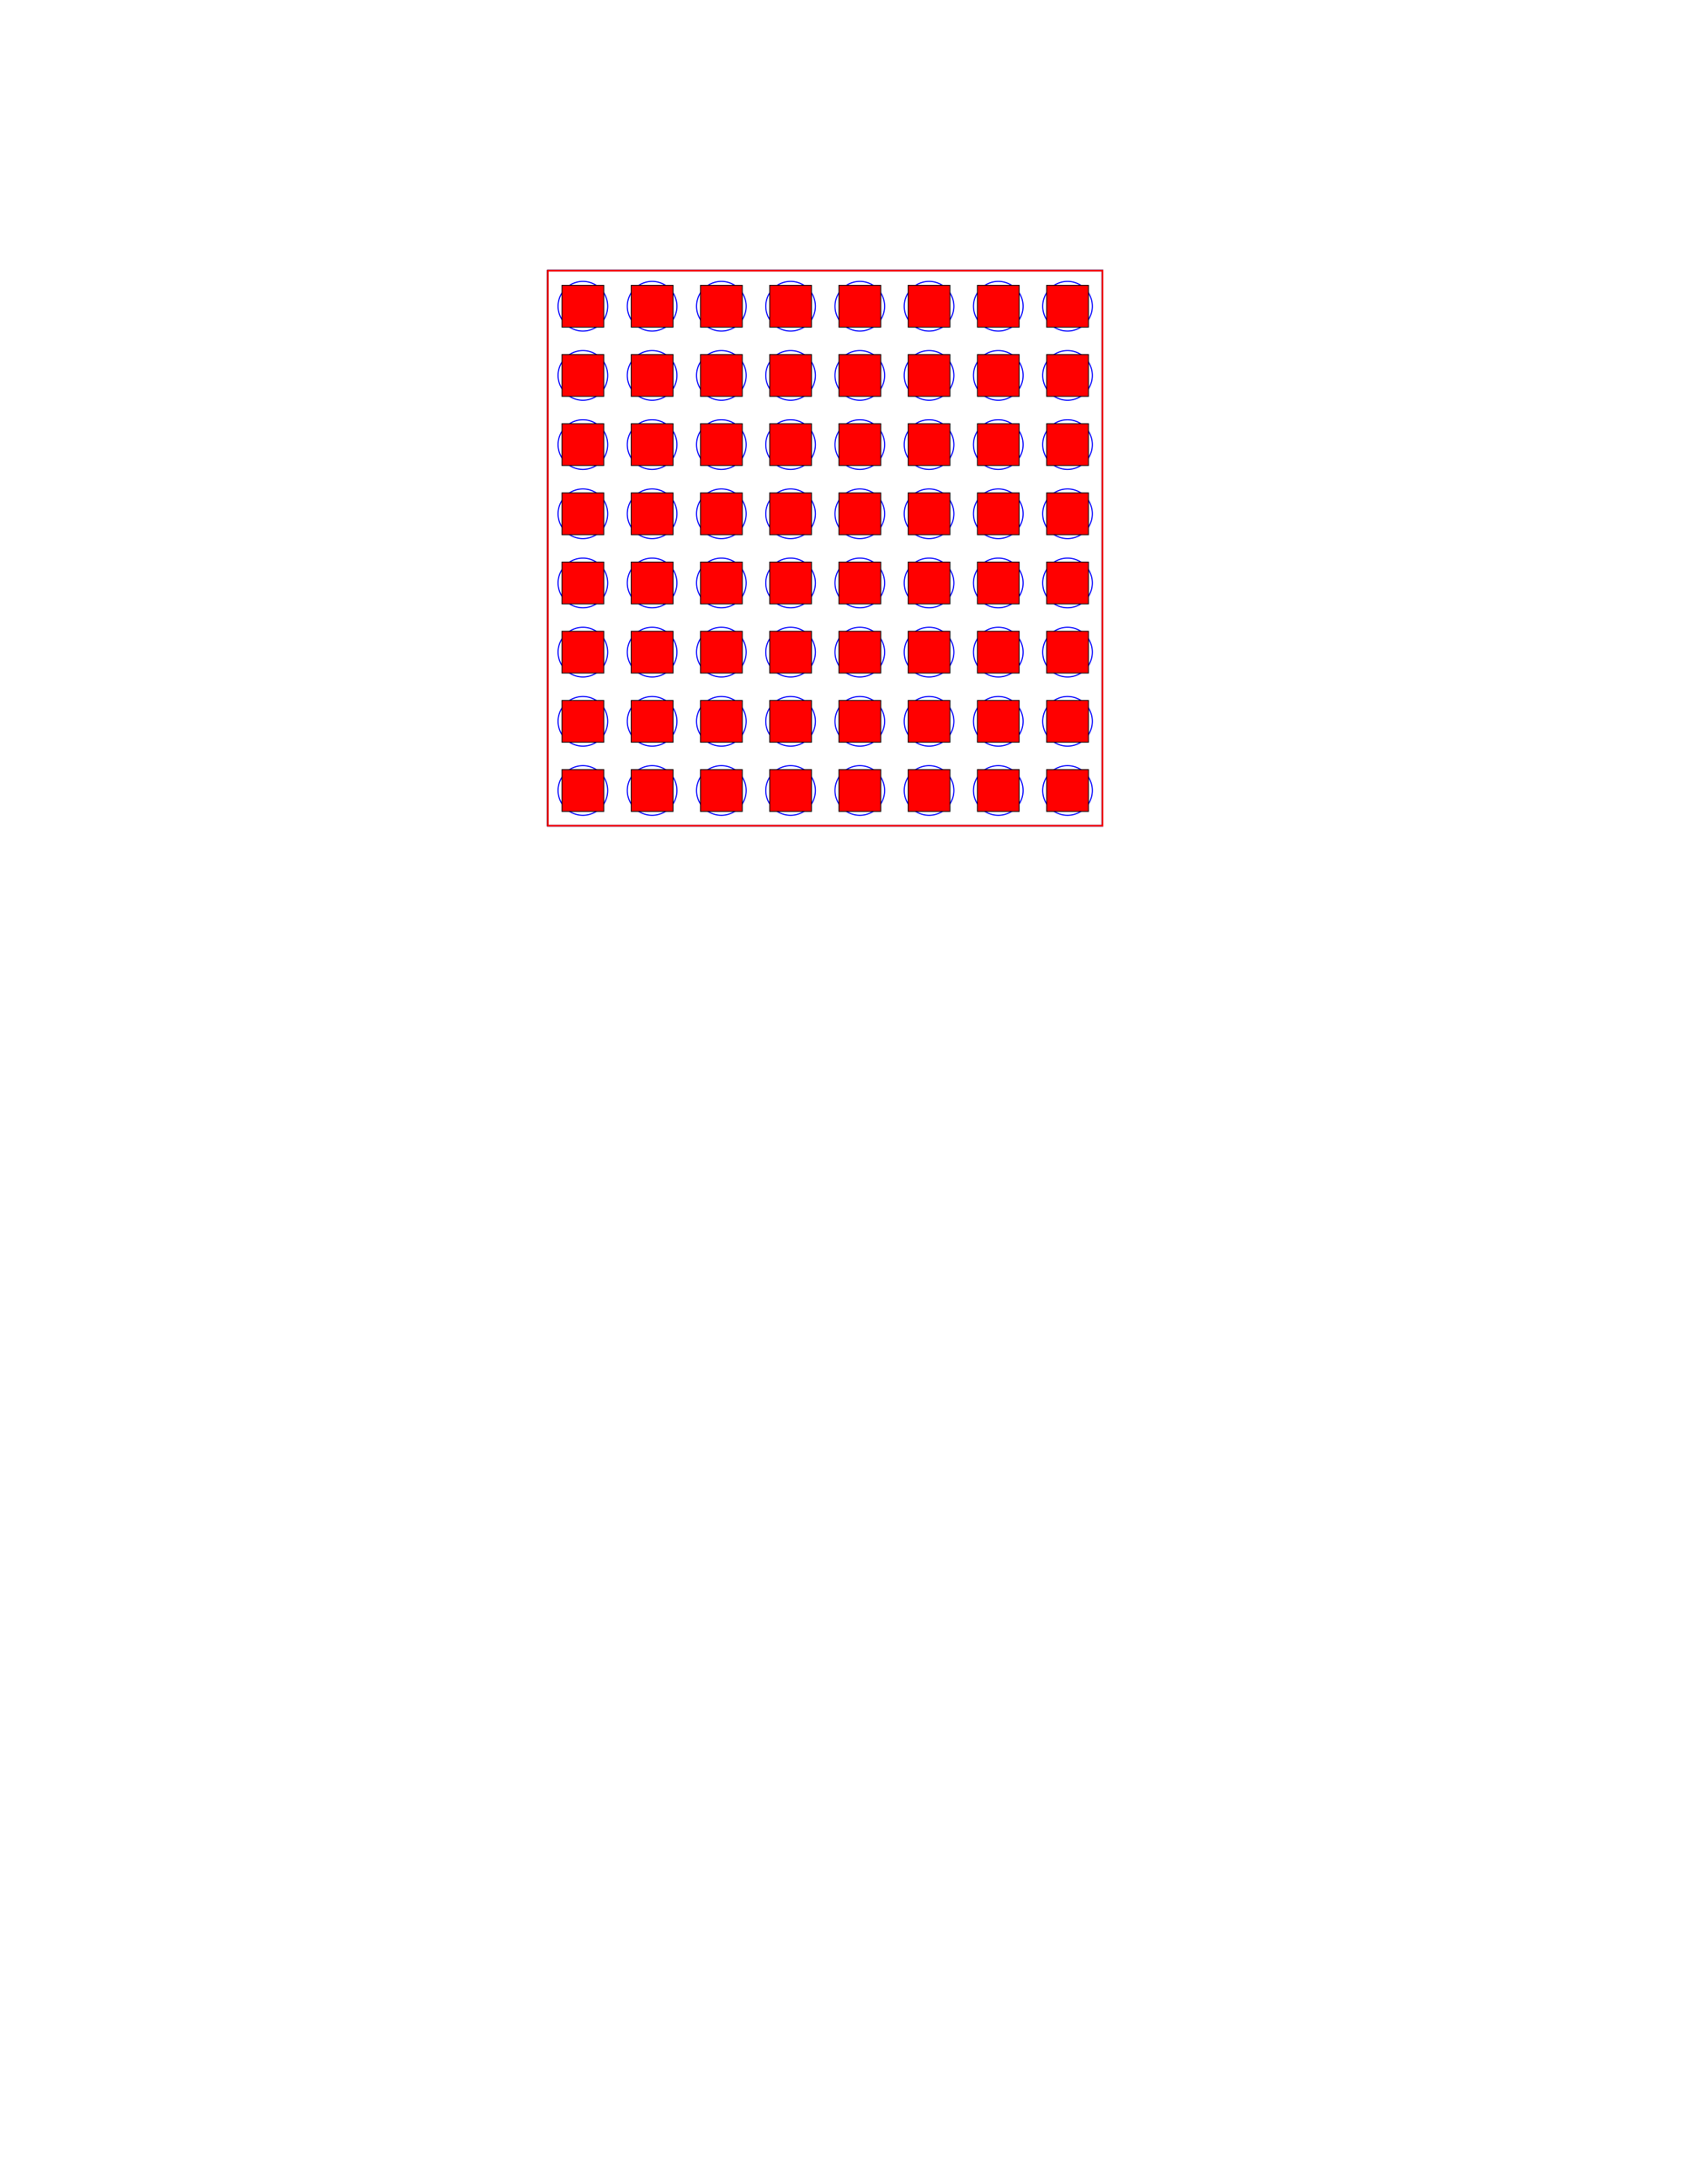 <?xml version="1.0" encoding="UTF-8" standalone="no"?>
<!-- Created with Inkscape (http://www.inkscape.org/) -->

<svg
   xmlns:dc="http://purl.org/dc/elements/1.1/"
   xmlns:cc="http://creativecommons.org/ns#"
   xmlns:rdf="http://www.w3.org/1999/02/22-rdf-syntax-ns#"
   xmlns:svg="http://www.w3.org/2000/svg"
   xmlns="http://www.w3.org/2000/svg"
   xmlns:sodipodi="http://sodipodi.sourceforge.net/DTD/sodipodi-0.dtd"
   xmlns:inkscape="http://www.inkscape.org/namespaces/inkscape"
   width="8.5in"
   height="11in"
   viewBox="0 0 765 990"
   id="svg2"
   version="1.1"
   inkscape:version="0.91 r13725"
   sodipodi:docname="NeoPixel_8x8_Grid_Overlay.svg">
  <defs
     id="defs4" />
  <sodipodi:namedview
     id="base"
     pagecolor="#ffffff"
     bordercolor="#666666"
     borderopacity="1.0"
     inkscape:pageopacity="0.0"
     inkscape:pageshadow="2"
     inkscape:zoom="1.979899"
     inkscape:cx="270.56272"
     inkscape:cy="759.38229"
     inkscape:document-units="mm"
     inkscape:current-layer="g3398"
     showgrid="false"
     units="in"
     inkscape:window-width="1600"
     inkscape:window-height="848"
     inkscape:window-x="1912"
     inkscape:window-y="-8"
     inkscape:window-maximized="1" />
  <g
     style="display:inline"
     transform="translate(0,-62.362)"
     id="g4682"
     inkscape:groupmode="layer"
     inkscape:label="Cut2 - Holes">
    <path
       style="fill:none;stroke:#0000ff;stroke-width:0.709;stroke-miterlimit:4;stroke-dasharray:none;stroke-opacity:1"
       d="m 248.381,185.037 251.575,0 0,251.575 -251.575,0 z"
       id="rect4684"
       inkscape:connector-curvature="0" />
    <path
       style="fill:none;stroke:#0000ff;stroke-width:0.5;stroke-miterlimit:4;stroke-dasharray:none;stroke-opacity:1"
       d="m 463.948,201.171 a 11.25,11.25 0 0 1 -11.25,11.25 11.25,11.25 0 0 1 -11.25,-11.25 11.25,11.25 0 0 1 11.25,-11.25 11.25,11.25 0 0 1 11.25,11.25 z"
       id="path4814"
       inkscape:connector-curvature="0" />
    <path
       style="fill:none;stroke:#0000ff;stroke-width:0.5;stroke-miterlimit:4;stroke-dasharray:none;stroke-opacity:1"
       d="m 495.343,201.171 a 11.25,11.25 0 0 1 -11.25,11.25 11.25,11.25 0 0 1 -11.25,-11.25 11.25,11.25 0 0 1 11.25,-11.25 11.25,11.25 0 0 1 11.25,11.25 z"
       id="circle4816"
       inkscape:connector-curvature="0" />
    <path
       style="fill:none;stroke:#0000ff;stroke-width:0.5;stroke-miterlimit:4;stroke-dasharray:none;stroke-opacity:1"
       d="m 432.553,201.171 a 11.25,11.25 0 0 1 -11.25,11.25 11.25,11.25 0 0 1 -11.25,-11.25 11.25,11.25 0 0 1 11.25,-11.25 11.25,11.25 0 0 1 11.25,11.25 z"
       id="circle4818"
       inkscape:connector-curvature="0" />
    <path
       style="fill:none;stroke:#0000ff;stroke-width:0.5;stroke-miterlimit:4;stroke-dasharray:none;stroke-opacity:1"
       d="m 401.157,201.171 a 11.25,11.25 0 0 1 -11.25,11.25 11.25,11.25 0 0 1 -11.25,-11.25 11.25,11.25 0 0 1 11.25,-11.25 11.25,11.25 0 0 1 11.25,11.25 z"
       id="circle4820"
       inkscape:connector-curvature="0" />
    <path
       style="fill:none;stroke:#0000ff;stroke-width:0.5;stroke-miterlimit:4;stroke-dasharray:none;stroke-opacity:1"
       d="m 369.762,201.171 a 11.25,11.25 0 0 1 -11.25,11.25 11.25,11.25 0 0 1 -11.25,-11.25 11.25,11.25 0 0 1 11.25,-11.25 11.25,11.25 0 0 1 11.25,11.25 z"
       id="circle4822"
       inkscape:connector-curvature="0" />
    <path
       style="fill:none;stroke:#0000ff;stroke-width:0.5;stroke-miterlimit:4;stroke-dasharray:none;stroke-opacity:1"
       d="m 338.367,201.171 a 11.25,11.25 0 0 1 -11.25,11.25 11.25,11.25 0 0 1 -11.25,-11.25 11.25,11.25 0 0 1 11.25,-11.25 11.25,11.25 0 0 1 11.25,11.25 z"
       id="circle4824"
       inkscape:connector-curvature="0" />
    <path
       style="fill:none;stroke:#0000ff;stroke-width:0.5;stroke-miterlimit:4;stroke-dasharray:none;stroke-opacity:1"
       d="m 306.971,201.171 a 11.25,11.25 0 0 1 -11.25,11.25 11.25,11.25 0 0 1 -11.25,-11.25 11.25,11.25 0 0 1 11.25,-11.25 11.25,11.25 0 0 1 11.25,11.25 z"
       id="circle4826"
       inkscape:connector-curvature="0" />
    <path
       style="fill:none;stroke:#0000ff;stroke-width:0.5;stroke-miterlimit:4;stroke-dasharray:none;stroke-opacity:1"
       d="m 275.576,201.171 a 11.25,11.25 0 0 1 -11.25,11.25 11.25,11.25 0 0 1 -11.25,-11.25 11.25,11.25 0 0 1 11.25,-11.25 11.25,11.25 0 0 1 11.25,11.25 z"
       id="circle4828"
       inkscape:connector-curvature="0" />
    <path
       style="fill:none;stroke:#0000ff;stroke-width:0.5;stroke-miterlimit:4;stroke-dasharray:none;stroke-opacity:1"
       d="m 463.948,420.667 a 11.25,11.25 0 0 1 -11.25,11.25 11.25,11.25 0 0 1 -11.25,-11.25 11.25,11.25 0 0 1 11.25,-11.25 11.25,11.25 0 0 1 11.25,11.25 z"
       id="circle4842"
       inkscape:connector-curvature="0" />
    <path
       style="fill:none;stroke:#0000ff;stroke-width:0.5;stroke-miterlimit:4;stroke-dasharray:none;stroke-opacity:1"
       d="m 495.343,420.667 a 11.25,11.25 0 0 1 -11.25,11.25 11.25,11.25 0 0 1 -11.25,-11.25 11.25,11.25 0 0 1 11.25,-11.25 11.25,11.25 0 0 1 11.25,11.25 z"
       id="circle4844"
       inkscape:connector-curvature="0" />
    <path
       style="fill:none;stroke:#0000ff;stroke-width:0.5;stroke-miterlimit:4;stroke-dasharray:none;stroke-opacity:1"
       d="m 432.553,420.667 a 11.25,11.25 0 0 1 -11.25,11.25 11.25,11.25 0 0 1 -11.25,-11.25 11.25,11.25 0 0 1 11.25,-11.25 11.25,11.25 0 0 1 11.25,11.25 z"
       id="circle4846"
       inkscape:connector-curvature="0" />
    <path
       style="fill:none;stroke:#0000ff;stroke-width:0.5;stroke-miterlimit:4;stroke-dasharray:none;stroke-opacity:1"
       d="m 401.157,420.667 a 11.25,11.25 0 0 1 -11.25,11.25 11.25,11.25 0 0 1 -11.25,-11.25 11.25,11.25 0 0 1 11.25,-11.25 11.25,11.25 0 0 1 11.25,11.25 z"
       id="circle4848"
       inkscape:connector-curvature="0" />
    <path
       style="fill:none;stroke:#0000ff;stroke-width:0.5;stroke-miterlimit:4;stroke-dasharray:none;stroke-opacity:1"
       d="m 369.762,420.667 a 11.25,11.25 0 0 1 -11.25,11.25 11.25,11.25 0 0 1 -11.25,-11.25 11.25,11.25 0 0 1 11.25,-11.25 11.25,11.25 0 0 1 11.25,11.25 z"
       id="circle4850"
       inkscape:connector-curvature="0" />
    <path
       style="fill:none;stroke:#0000ff;stroke-width:0.5;stroke-miterlimit:4;stroke-dasharray:none;stroke-opacity:1"
       d="m 338.367,420.667 a 11.25,11.25 0 0 1 -11.25,11.25 11.25,11.25 0 0 1 -11.25,-11.25 11.25,11.25 0 0 1 11.25,-11.25 11.25,11.25 0 0 1 11.25,11.25 z"
       id="circle4852"
       inkscape:connector-curvature="0" />
    <path
       style="fill:none;stroke:#0000ff;stroke-width:0.5;stroke-miterlimit:4;stroke-dasharray:none;stroke-opacity:1"
       d="m 306.971,420.667 a 11.25,11.25 0 0 1 -11.25,11.25 11.25,11.25 0 0 1 -11.25,-11.25 11.25,11.25 0 0 1 11.25,-11.25 11.25,11.25 0 0 1 11.25,11.25 z"
       id="circle4854"
       inkscape:connector-curvature="0" />
    <path
       style="fill:none;stroke:#0000ff;stroke-width:0.5;stroke-miterlimit:4;stroke-dasharray:none;stroke-opacity:1"
       d="m 275.576,420.667 a 11.25,11.25 0 0 1 -11.25,11.25 11.25,11.25 0 0 1 -11.25,-11.25 11.25,11.25 0 0 1 11.25,-11.25 11.25,11.25 0 0 1 11.25,11.25 z"
       id="circle4856"
       inkscape:connector-curvature="0" />
    <path
       style="fill:none;stroke:#0000ff;stroke-width:0.5;stroke-miterlimit:4;stroke-dasharray:none;stroke-opacity:1"
       d="m 463.948,232.527 a 11.25,11.25 0 0 1 -11.25,11.25 11.25,11.25 0 0 1 -11.25,-11.25 11.25,11.25 0 0 1 11.25,-11.25 11.25,11.25 0 0 1 11.25,11.25 z"
       id="circle4860"
       inkscape:connector-curvature="0" />
    <path
       style="fill:none;stroke:#0000ff;stroke-width:0.5;stroke-miterlimit:4;stroke-dasharray:none;stroke-opacity:1"
       d="m 495.343,232.527 a 11.25,11.25 0 0 1 -11.25,11.25 11.25,11.25 0 0 1 -11.25,-11.25 11.25,11.25 0 0 1 11.25,-11.25 11.25,11.25 0 0 1 11.25,11.25 z"
       id="circle4862"
       inkscape:connector-curvature="0" />
    <path
       style="fill:none;stroke:#0000ff;stroke-width:0.5;stroke-miterlimit:4;stroke-dasharray:none;stroke-opacity:1"
       d="m 432.553,232.527 a 11.25,11.25 0 0 1 -11.25,11.25 11.25,11.25 0 0 1 -11.25,-11.25 11.25,11.25 0 0 1 11.25,-11.25 11.25,11.25 0 0 1 11.25,11.25 z"
       id="circle4864"
       inkscape:connector-curvature="0" />
    <path
       style="fill:none;stroke:#0000ff;stroke-width:0.5;stroke-miterlimit:4;stroke-dasharray:none;stroke-opacity:1"
       d="m 401.157,232.527 a 11.25,11.25 0 0 1 -11.25,11.25 11.25,11.25 0 0 1 -11.25,-11.25 11.25,11.25 0 0 1 11.25,-11.25 11.25,11.25 0 0 1 11.25,11.25 z"
       id="circle4866"
       inkscape:connector-curvature="0" />
    <path
       style="fill:none;stroke:#0000ff;stroke-width:0.5;stroke-miterlimit:4;stroke-dasharray:none;stroke-opacity:1"
       d="m 369.762,232.527 a 11.25,11.25 0 0 1 -11.25,11.25 11.25,11.25 0 0 1 -11.25,-11.25 11.25,11.25 0 0 1 11.25,-11.25 11.25,11.25 0 0 1 11.25,11.25 z"
       id="circle4868"
       inkscape:connector-curvature="0" />
    <path
       style="fill:none;stroke:#0000ff;stroke-width:0.5;stroke-miterlimit:4;stroke-dasharray:none;stroke-opacity:1"
       d="m 338.367,232.527 a 11.25,11.25 0 0 1 -11.25,11.25 11.25,11.25 0 0 1 -11.25,-11.25 11.25,11.25 0 0 1 11.25,-11.25 11.25,11.25 0 0 1 11.25,11.25 z"
       id="circle4870"
       inkscape:connector-curvature="0" />
    <path
       style="fill:none;stroke:#0000ff;stroke-width:0.5;stroke-miterlimit:4;stroke-dasharray:none;stroke-opacity:1"
       d="m 306.971,232.527 a 11.25,11.25 0 0 1 -11.25,11.25 11.25,11.25 0 0 1 -11.25,-11.25 11.25,11.25 0 0 1 11.25,-11.25 11.25,11.25 0 0 1 11.25,11.25 z"
       id="circle4872"
       inkscape:connector-curvature="0" />
    <path
       style="fill:none;stroke:#0000ff;stroke-width:0.5;stroke-miterlimit:4;stroke-dasharray:none;stroke-opacity:1"
       d="m 275.576,232.527 a 11.25,11.25 0 0 1 -11.25,11.25 11.25,11.25 0 0 1 -11.25,-11.25 11.25,11.25 0 0 1 11.25,-11.25 11.25,11.25 0 0 1 11.25,11.25 z"
       id="circle4874"
       inkscape:connector-curvature="0" />
    <path
       style="fill:none;stroke:#0000ff;stroke-width:0.5;stroke-miterlimit:4;stroke-dasharray:none;stroke-opacity:1"
       d="m 463.948,263.884 a 11.25,11.25 0 0 1 -11.25,11.25 11.25,11.25 0 0 1 -11.25,-11.25 11.25,11.25 0 0 1 11.25,-11.25 11.25,11.25 0 0 1 11.25,11.25 z"
       id="circle4878"
       inkscape:connector-curvature="0" />
    <path
       style="fill:none;stroke:#0000ff;stroke-width:0.5;stroke-miterlimit:4;stroke-dasharray:none;stroke-opacity:1"
       d="m 495.343,263.884 a 11.25,11.25 0 0 1 -11.25,11.25 11.25,11.25 0 0 1 -11.25,-11.25 11.25,11.25 0 0 1 11.25,-11.25 11.25,11.25 0 0 1 11.25,11.25 z"
       id="circle4880"
       inkscape:connector-curvature="0" />
    <path
       style="fill:none;stroke:#0000ff;stroke-width:0.5;stroke-miterlimit:4;stroke-dasharray:none;stroke-opacity:1"
       d="m 432.553,263.884 a 11.25,11.25 0 0 1 -11.25,11.25 11.25,11.25 0 0 1 -11.25,-11.25 11.25,11.25 0 0 1 11.25,-11.25 11.25,11.25 0 0 1 11.25,11.25 z"
       id="circle4882"
       inkscape:connector-curvature="0" />
    <path
       style="fill:none;stroke:#0000ff;stroke-width:0.5;stroke-miterlimit:4;stroke-dasharray:none;stroke-opacity:1"
       d="m 401.157,263.884 a 11.25,11.25 0 0 1 -11.25,11.25 11.25,11.25 0 0 1 -11.25,-11.25 11.25,11.25 0 0 1 11.25,-11.25 11.25,11.25 0 0 1 11.25,11.25 z"
       id="circle4884"
       inkscape:connector-curvature="0" />
    <path
       style="fill:none;stroke:#0000ff;stroke-width:0.5;stroke-miterlimit:4;stroke-dasharray:none;stroke-opacity:1"
       d="m 369.762,263.884 a 11.25,11.25 0 0 1 -11.25,11.25 11.25,11.25 0 0 1 -11.25,-11.25 11.25,11.25 0 0 1 11.25,-11.25 11.25,11.25 0 0 1 11.25,11.25 z"
       id="circle4886"
       inkscape:connector-curvature="0" />
    <path
       style="fill:none;stroke:#0000ff;stroke-width:0.5;stroke-miterlimit:4;stroke-dasharray:none;stroke-opacity:1"
       d="m 338.367,263.884 a 11.25,11.25 0 0 1 -11.25,11.25 11.25,11.25 0 0 1 -11.25,-11.25 11.25,11.25 0 0 1 11.25,-11.25 11.25,11.25 0 0 1 11.25,11.25 z"
       id="circle4888"
       inkscape:connector-curvature="0" />
    <path
       style="fill:none;stroke:#0000ff;stroke-width:0.5;stroke-miterlimit:4;stroke-dasharray:none;stroke-opacity:1"
       d="m 306.971,263.884 a 11.25,11.25 0 0 1 -11.25,11.25 11.25,11.25 0 0 1 -11.25,-11.25 11.25,11.25 0 0 1 11.25,-11.25 11.25,11.25 0 0 1 11.25,11.25 z"
       id="circle4890"
       inkscape:connector-curvature="0" />
    <path
       style="fill:none;stroke:#0000ff;stroke-width:0.5;stroke-miterlimit:4;stroke-dasharray:none;stroke-opacity:1"
       d="m 275.576,263.884 a 11.25,11.25 0 0 1 -11.25,11.25 11.25,11.25 0 0 1 -11.25,-11.25 11.25,11.25 0 0 1 11.25,-11.25 11.25,11.25 0 0 1 11.25,11.25 z"
       id="circle4892"
       inkscape:connector-curvature="0" />
    <path
       style="fill:none;stroke:#0000ff;stroke-width:0.5;stroke-miterlimit:4;stroke-dasharray:none;stroke-opacity:1"
       d="m 463.948,295.24 a 11.25,11.25 0 0 1 -11.25,11.25 11.25,11.25 0 0 1 -11.25,-11.25 11.25,11.25 0 0 1 11.25,-11.25 11.25,11.25 0 0 1 11.25,11.25 z"
       id="circle4896"
       inkscape:connector-curvature="0" />
    <path
       style="fill:none;stroke:#0000ff;stroke-width:0.5;stroke-miterlimit:4;stroke-dasharray:none;stroke-opacity:1"
       d="m 495.343,295.24 a 11.25,11.25 0 0 1 -11.25,11.25 11.25,11.25 0 0 1 -11.25,-11.25 11.25,11.25 0 0 1 11.25,-11.25 11.25,11.25 0 0 1 11.25,11.25 z"
       id="circle4898"
       inkscape:connector-curvature="0" />
    <path
       style="fill:none;stroke:#0000ff;stroke-width:0.5;stroke-miterlimit:4;stroke-dasharray:none;stroke-opacity:1"
       d="m 432.553,295.24 a 11.25,11.25 0 0 1 -11.25,11.25 11.25,11.25 0 0 1 -11.25,-11.25 11.25,11.25 0 0 1 11.25,-11.25 11.25,11.25 0 0 1 11.25,11.25 z"
       id="circle4900"
       inkscape:connector-curvature="0" />
    <path
       style="fill:none;stroke:#0000ff;stroke-width:0.5;stroke-miterlimit:4;stroke-dasharray:none;stroke-opacity:1"
       d="m 401.157,295.24 a 11.25,11.25 0 0 1 -11.25,11.25 11.25,11.25 0 0 1 -11.25,-11.25 11.25,11.25 0 0 1 11.25,-11.25 11.25,11.25 0 0 1 11.25,11.25 z"
       id="circle4902"
       inkscape:connector-curvature="0" />
    <path
       style="fill:none;stroke:#0000ff;stroke-width:0.5;stroke-miterlimit:4;stroke-dasharray:none;stroke-opacity:1"
       d="m 369.762,295.24 a 11.25,11.25 0 0 1 -11.25,11.25 11.25,11.25 0 0 1 -11.25,-11.25 11.25,11.25 0 0 1 11.25,-11.25 11.25,11.25 0 0 1 11.25,11.25 z"
       id="circle4904"
       inkscape:connector-curvature="0" />
    <path
       style="fill:none;stroke:#0000ff;stroke-width:0.5;stroke-miterlimit:4;stroke-dasharray:none;stroke-opacity:1"
       d="m 338.367,295.24 a 11.25,11.25 0 0 1 -11.25,11.25 11.25,11.25 0 0 1 -11.25,-11.25 11.25,11.25 0 0 1 11.25,-11.25 11.25,11.25 0 0 1 11.25,11.25 z"
       id="circle4906"
       inkscape:connector-curvature="0" />
    <path
       style="fill:none;stroke:#0000ff;stroke-width:0.5;stroke-miterlimit:4;stroke-dasharray:none;stroke-opacity:1"
       d="m 306.971,295.24 a 11.25,11.25 0 0 1 -11.25,11.25 11.25,11.25 0 0 1 -11.25,-11.25 11.25,11.25 0 0 1 11.25,-11.25 11.25,11.25 0 0 1 11.25,11.25 z"
       id="circle4908"
       inkscape:connector-curvature="0" />
    <path
       style="fill:none;stroke:#0000ff;stroke-width:0.5;stroke-miterlimit:4;stroke-dasharray:none;stroke-opacity:1"
       d="m 275.576,295.24 a 11.25,11.25 0 0 1 -11.25,11.25 11.25,11.25 0 0 1 -11.25,-11.25 11.25,11.25 0 0 1 11.25,-11.25 11.25,11.25 0 0 1 11.25,11.25 z"
       id="circle4910"
       inkscape:connector-curvature="0" />
    <path
       style="fill:none;stroke:#0000ff;stroke-width:0.5;stroke-miterlimit:4;stroke-dasharray:none;stroke-opacity:1"
       d="m 463.948,326.597 a 11.25,11.25 0 0 1 -11.25,11.25 11.25,11.25 0 0 1 -11.25,-11.25 11.25,11.25 0 0 1 11.25,-11.25 11.25,11.25 0 0 1 11.25,11.25 z"
       id="circle4914"
       inkscape:connector-curvature="0" />
    <path
       style="fill:none;stroke:#0000ff;stroke-width:0.5;stroke-miterlimit:4;stroke-dasharray:none;stroke-opacity:1"
       d="m 495.343,326.597 a 11.25,11.25 0 0 1 -11.25,11.25 11.25,11.25 0 0 1 -11.25,-11.25 11.25,11.25 0 0 1 11.25,-11.25 11.25,11.25 0 0 1 11.25,11.25 z"
       id="circle4916"
       inkscape:connector-curvature="0" />
    <path
       style="fill:none;stroke:#0000ff;stroke-width:0.5;stroke-miterlimit:4;stroke-dasharray:none;stroke-opacity:1"
       d="m 432.553,326.597 a 11.25,11.25 0 0 1 -11.25,11.25 11.25,11.25 0 0 1 -11.25,-11.25 11.25,11.25 0 0 1 11.25,-11.25 11.25,11.25 0 0 1 11.25,11.25 z"
       id="circle4918"
       inkscape:connector-curvature="0" />
    <path
       style="fill:none;stroke:#0000ff;stroke-width:0.5;stroke-miterlimit:4;stroke-dasharray:none;stroke-opacity:1"
       d="m 401.157,326.597 a 11.25,11.25 0 0 1 -11.25,11.25 11.25,11.25 0 0 1 -11.25,-11.25 11.25,11.25 0 0 1 11.25,-11.25 11.25,11.25 0 0 1 11.25,11.25 z"
       id="circle4920"
       inkscape:connector-curvature="0" />
    <path
       style="fill:none;stroke:#0000ff;stroke-width:0.5;stroke-miterlimit:4;stroke-dasharray:none;stroke-opacity:1"
       d="m 369.762,326.597 a 11.25,11.25 0 0 1 -11.25,11.25 11.25,11.25 0 0 1 -11.25,-11.25 11.25,11.25 0 0 1 11.25,-11.25 11.25,11.25 0 0 1 11.25,11.25 z"
       id="circle4922"
       inkscape:connector-curvature="0" />
    <path
       style="fill:none;stroke:#0000ff;stroke-width:0.5;stroke-miterlimit:4;stroke-dasharray:none;stroke-opacity:1"
       d="m 338.367,326.597 a 11.25,11.25 0 0 1 -11.25,11.25 11.25,11.25 0 0 1 -11.25,-11.25 11.25,11.25 0 0 1 11.25,-11.25 11.25,11.25 0 0 1 11.25,11.25 z"
       id="circle4924"
       inkscape:connector-curvature="0" />
    <path
       style="fill:none;stroke:#0000ff;stroke-width:0.5;stroke-miterlimit:4;stroke-dasharray:none;stroke-opacity:1"
       d="m 306.971,326.597 a 11.25,11.25 0 0 1 -11.25,11.25 11.25,11.25 0 0 1 -11.25,-11.25 11.25,11.25 0 0 1 11.25,-11.25 11.25,11.25 0 0 1 11.25,11.25 z"
       id="circle4926"
       inkscape:connector-curvature="0" />
    <path
       style="fill:none;stroke:#0000ff;stroke-width:0.5;stroke-miterlimit:4;stroke-dasharray:none;stroke-opacity:1"
       d="m 275.576,326.597 a 11.25,11.25 0 0 1 -11.25,11.25 11.25,11.25 0 0 1 -11.25,-11.25 11.25,11.25 0 0 1 11.25,-11.25 11.25,11.25 0 0 1 11.25,11.25 z"
       id="circle4928"
       inkscape:connector-curvature="0" />
    <path
       style="fill:none;stroke:#0000ff;stroke-width:0.5;stroke-miterlimit:4;stroke-dasharray:none;stroke-opacity:1"
       d="m 463.948,357.954 a 11.25,11.25 0 0 1 -11.25,11.25 11.25,11.25 0 0 1 -11.25,-11.25 11.25,11.25 0 0 1 11.25,-11.25 11.25,11.25 0 0 1 11.25,11.25 z"
       id="circle4932"
       inkscape:connector-curvature="0" />
    <path
       style="fill:none;stroke:#0000ff;stroke-width:0.5;stroke-miterlimit:4;stroke-dasharray:none;stroke-opacity:1"
       d="m 495.343,357.954 a 11.25,11.25 0 0 1 -11.25,11.25 11.25,11.25 0 0 1 -11.25,-11.25 11.25,11.25 0 0 1 11.25,-11.25 11.25,11.25 0 0 1 11.25,11.25 z"
       id="circle4934"
       inkscape:connector-curvature="0" />
    <path
       style="fill:none;stroke:#0000ff;stroke-width:0.5;stroke-miterlimit:4;stroke-dasharray:none;stroke-opacity:1"
       d="m 432.553,357.954 a 11.25,11.25 0 0 1 -11.25,11.25 11.25,11.25 0 0 1 -11.25,-11.25 11.25,11.25 0 0 1 11.25,-11.25 11.25,11.25 0 0 1 11.25,11.25 z"
       id="circle4936"
       inkscape:connector-curvature="0" />
    <path
       style="fill:none;stroke:#0000ff;stroke-width:0.5;stroke-miterlimit:4;stroke-dasharray:none;stroke-opacity:1"
       d="m 401.157,357.954 a 11.25,11.25 0 0 1 -11.25,11.25 11.25,11.25 0 0 1 -11.25,-11.25 11.25,11.25 0 0 1 11.25,-11.25 11.25,11.25 0 0 1 11.25,11.25 z"
       id="circle4938"
       inkscape:connector-curvature="0" />
    <path
       style="fill:none;stroke:#0000ff;stroke-width:0.5;stroke-miterlimit:4;stroke-dasharray:none;stroke-opacity:1"
       d="m 369.762,357.954 a 11.25,11.25 0 0 1 -11.25,11.25 11.25,11.25 0 0 1 -11.25,-11.25 11.25,11.25 0 0 1 11.25,-11.25 11.25,11.25 0 0 1 11.25,11.25 z"
       id="circle4940"
       inkscape:connector-curvature="0" />
    <path
       style="fill:none;stroke:#0000ff;stroke-width:0.5;stroke-miterlimit:4;stroke-dasharray:none;stroke-opacity:1"
       d="m 338.367,357.954 a 11.25,11.25 0 0 1 -11.25,11.25 11.25,11.25 0 0 1 -11.25,-11.25 11.25,11.25 0 0 1 11.25,-11.25 11.25,11.25 0 0 1 11.25,11.25 z"
       id="circle4942"
       inkscape:connector-curvature="0" />
    <path
       style="fill:none;stroke:#0000ff;stroke-width:0.5;stroke-miterlimit:4;stroke-dasharray:none;stroke-opacity:1"
       d="m 306.971,357.954 a 11.25,11.25 0 0 1 -11.25,11.25 11.25,11.25 0 0 1 -11.25,-11.25 11.25,11.25 0 0 1 11.25,-11.25 11.25,11.25 0 0 1 11.25,11.25 z"
       id="circle4944"
       inkscape:connector-curvature="0" />
    <path
       style="fill:none;stroke:#0000ff;stroke-width:0.5;stroke-miterlimit:4;stroke-dasharray:none;stroke-opacity:1"
       d="m 275.576,357.954 a 11.25,11.25 0 0 1 -11.25,11.25 11.25,11.25 0 0 1 -11.25,-11.25 11.25,11.25 0 0 1 11.25,-11.25 11.25,11.25 0 0 1 11.25,11.25 z"
       id="circle4946"
       inkscape:connector-curvature="0" />
    <path
       style="fill:none;stroke:#0000ff;stroke-width:0.5;stroke-miterlimit:4;stroke-dasharray:none;stroke-opacity:1"
       d="m 463.948,389.31 a 11.25,11.25 0 0 1 -11.25,11.25 11.25,11.25 0 0 1 -11.25,-11.25 11.25,11.25 0 0 1 11.25,-11.25 11.25,11.25 0 0 1 11.25,11.25 z"
       id="circle4950"
       inkscape:connector-curvature="0" />
    <path
       style="fill:none;stroke:#0000ff;stroke-width:0.5;stroke-miterlimit:4;stroke-dasharray:none;stroke-opacity:1"
       d="m 495.343,389.31 a 11.25,11.25 0 0 1 -11.25,11.25 11.25,11.25 0 0 1 -11.25,-11.25 11.25,11.25 0 0 1 11.25,-11.25 11.25,11.25 0 0 1 11.25,11.25 z"
       id="circle4952"
       inkscape:connector-curvature="0" />
    <path
       style="fill:none;stroke:#0000ff;stroke-width:0.5;stroke-miterlimit:4;stroke-dasharray:none;stroke-opacity:1"
       d="m 432.553,389.31 a 11.25,11.25 0 0 1 -11.25,11.25 11.25,11.25 0 0 1 -11.25,-11.25 11.25,11.25 0 0 1 11.25,-11.25 11.25,11.25 0 0 1 11.25,11.25 z"
       id="circle4954"
       inkscape:connector-curvature="0" />
    <path
       style="fill:none;stroke:#0000ff;stroke-width:0.5;stroke-miterlimit:4;stroke-dasharray:none;stroke-opacity:1"
       d="m 401.157,389.31 a 11.25,11.25 0 0 1 -11.25,11.25 11.25,11.25 0 0 1 -11.25,-11.25 11.25,11.25 0 0 1 11.25,-11.25 11.25,11.25 0 0 1 11.25,11.25 z"
       id="circle4956"
       inkscape:connector-curvature="0" />
    <path
       style="fill:none;stroke:#0000ff;stroke-width:0.5;stroke-miterlimit:4;stroke-dasharray:none;stroke-opacity:1"
       d="m 369.762,389.31 a 11.25,11.25 0 0 1 -11.25,11.25 11.25,11.25 0 0 1 -11.25,-11.25 11.25,11.25 0 0 1 11.25,-11.25 11.25,11.25 0 0 1 11.25,11.25 z"
       id="circle4958"
       inkscape:connector-curvature="0" />
    <path
       style="fill:none;stroke:#0000ff;stroke-width:0.5;stroke-miterlimit:4;stroke-dasharray:none;stroke-opacity:1"
       d="m 338.367,389.31 a 11.25,11.25 0 0 1 -11.25,11.25 11.25,11.25 0 0 1 -11.25,-11.25 11.25,11.25 0 0 1 11.25,-11.25 11.25,11.25 0 0 1 11.25,11.25 z"
       id="circle4960"
       inkscape:connector-curvature="0" />
    <path
       style="fill:none;stroke:#0000ff;stroke-width:0.5;stroke-miterlimit:4;stroke-dasharray:none;stroke-opacity:1"
       d="m 306.971,389.31 a 11.25,11.25 0 0 1 -11.25,11.25 11.25,11.25 0 0 1 -11.25,-11.25 11.25,11.25 0 0 1 11.25,-11.25 11.25,11.25 0 0 1 11.25,11.25 z"
       id="circle4962"
       inkscape:connector-curvature="0" />
    <path
       style="fill:none;stroke:#0000ff;stroke-width:0.5;stroke-miterlimit:4;stroke-dasharray:none;stroke-opacity:1"
       d="m 275.576,389.31 a 11.25,11.25 0 0 1 -11.25,11.25 11.25,11.25 0 0 1 -11.25,-11.25 11.25,11.25 0 0 1 11.25,-11.25 11.25,11.25 0 0 1 11.25,11.25 z"
       id="circle4964"
       inkscape:connector-curvature="0" />
  </g>
  <g
     inkscape:label="Cut1 - Squares"
     inkscape:groupmode="layer"
     id="layer1"
     transform="translate(0,-62.362)"
     style="display:inline"
     sodipodi:insensitive="true">
    <path
       style="fill:none;stroke:#000000;stroke-width:0.709;stroke-miterlimit:4;stroke-dasharray:none;stroke-opacity:1"
       d="m 248.381,185.037 251.575,0 0,251.575 -251.575,0 z"
       id="rect3336"
       inkscape:connector-curvature="0" />
    <path
       style="fill:none;stroke:#000000;stroke-width:0.742;stroke-miterlimit:4;stroke-dasharray:none;stroke-opacity:1"
       d="m 255.025,191.869 18.602,0 0,18.602 -18.602,0 z"
       id="rect3340"
       inkscape:connector-curvature="0" />
    <path
       style="fill:none;stroke:#000000;stroke-width:0.742;stroke-miterlimit:4;stroke-dasharray:none;stroke-opacity:1"
       d="m 286.42,191.869 18.602,0 0,18.602 -18.602,0 z"
       id="rect3342"
       inkscape:connector-curvature="0" />
    <path
       style="fill:none;stroke:#000000;stroke-width:0.742;stroke-miterlimit:4;stroke-dasharray:none;stroke-opacity:1"
       d="m 317.815,191.869 18.602,0 0,18.602 -18.602,0 z"
       id="rect3344"
       inkscape:connector-curvature="0" />
    <path
       style="fill:none;stroke:#000000;stroke-width:0.742;stroke-miterlimit:4;stroke-dasharray:none;stroke-opacity:1"
       d="m 349.211,191.869 18.602,0 0,18.602 -18.602,0 z"
       id="rect3346"
       inkscape:connector-curvature="0" />
    <path
       style="fill:none;stroke:#000000;stroke-width:0.742;stroke-miterlimit:4;stroke-dasharray:none;stroke-opacity:1"
       d="m 380.606,191.869 18.602,0 0,18.602 -18.602,0 z"
       id="rect3348"
       inkscape:connector-curvature="0" />
    <path
       style="fill:none;stroke:#000000;stroke-width:0.742;stroke-miterlimit:4;stroke-dasharray:none;stroke-opacity:1"
       d="m 412.002,191.869 18.602,0 0,18.602 -18.602,0 z"
       id="rect3350"
       inkscape:connector-curvature="0" />
    <path
       style="fill:none;stroke:#000000;stroke-width:0.742;stroke-miterlimit:4;stroke-dasharray:none;stroke-opacity:1"
       d="m 443.397,191.869 18.602,0 0,18.602 -18.602,0 z"
       id="rect3352"
       inkscape:connector-curvature="0" />
    <path
       style="fill:none;stroke:#000000;stroke-width:0.742;stroke-miterlimit:4;stroke-dasharray:none;stroke-opacity:1"
       d="m 474.792,191.869 18.602,0 0,18.602 -18.602,0 z"
       id="rect3354"
       inkscape:connector-curvature="0" />
    <path
       style="fill:none;stroke:#000000;stroke-width:0.742;stroke-miterlimit:4;stroke-dasharray:none;stroke-opacity:1"
       d="m 255.025,411.366 18.602,0 0,18.602 -18.602,0 z"
       id="rect3368"
       inkscape:connector-curvature="0" />
    <path
       style="fill:none;stroke:#000000;stroke-width:0.742;stroke-miterlimit:4;stroke-dasharray:none;stroke-opacity:1"
       d="m 286.42,411.366 18.602,0 0,18.602 -18.602,0 z"
       id="rect3370"
       inkscape:connector-curvature="0" />
    <path
       style="fill:none;stroke:#000000;stroke-width:0.742;stroke-miterlimit:4;stroke-dasharray:none;stroke-opacity:1"
       d="m 317.815,411.366 18.602,0 0,18.602 -18.602,0 z"
       id="rect3372"
       inkscape:connector-curvature="0" />
    <path
       style="fill:none;stroke:#000000;stroke-width:0.742;stroke-miterlimit:4;stroke-dasharray:none;stroke-opacity:1"
       d="m 349.211,411.366 18.602,0 0,18.602 -18.602,0 z"
       id="rect3374"
       inkscape:connector-curvature="0" />
    <path
       style="fill:none;stroke:#000000;stroke-width:0.742;stroke-miterlimit:4;stroke-dasharray:none;stroke-opacity:1"
       d="m 380.606,411.366 18.602,0 0,18.602 -18.602,0 z"
       id="rect3376"
       inkscape:connector-curvature="0" />
    <path
       style="fill:none;stroke:#000000;stroke-width:0.742;stroke-miterlimit:4;stroke-dasharray:none;stroke-opacity:1"
       d="m 412.002,411.366 18.602,0 0,18.602 -18.602,0 z"
       id="rect3378"
       inkscape:connector-curvature="0" />
    <path
       style="fill:none;stroke:#000000;stroke-width:0.742;stroke-miterlimit:4;stroke-dasharray:none;stroke-opacity:1"
       d="m 443.397,411.366 18.602,0 0,18.602 -18.602,0 z"
       id="rect3380"
       inkscape:connector-curvature="0" />
    <path
       style="fill:none;stroke:#000000;stroke-width:0.742;stroke-miterlimit:4;stroke-dasharray:none;stroke-opacity:1"
       d="m 474.792,411.366 18.602,0 0,18.602 -18.602,0 z"
       id="rect3382"
       inkscape:connector-curvature="0" />
    <path
       style="fill:none;stroke:#000000;stroke-width:0.742;stroke-miterlimit:4;stroke-dasharray:none;stroke-opacity:1"
       d="m 255.025,223.226 18.602,0 0,18.602 -18.602,0 z"
       id="rect6790"
       inkscape:connector-curvature="0" />
    <path
       style="fill:none;stroke:#000000;stroke-width:0.742;stroke-miterlimit:4;stroke-dasharray:none;stroke-opacity:1"
       d="m 286.42,223.226 18.602,0 0,18.602 -18.602,0 z"
       id="rect6792"
       inkscape:connector-curvature="0" />
    <path
       style="fill:none;stroke:#000000;stroke-width:0.742;stroke-miterlimit:4;stroke-dasharray:none;stroke-opacity:1"
       d="m 317.815,223.226 18.602,0 0,18.602 -18.602,0 z"
       id="rect6794"
       inkscape:connector-curvature="0" />
    <path
       style="fill:none;stroke:#000000;stroke-width:0.742;stroke-miterlimit:4;stroke-dasharray:none;stroke-opacity:1"
       d="m 349.211,223.226 18.602,0 0,18.602 -18.602,0 z"
       id="rect6796"
       inkscape:connector-curvature="0" />
    <path
       style="fill:none;stroke:#000000;stroke-width:0.742;stroke-miterlimit:4;stroke-dasharray:none;stroke-opacity:1"
       d="m 380.606,223.226 18.602,0 0,18.602 -18.602,0 z"
       id="rect6798"
       inkscape:connector-curvature="0" />
    <path
       style="fill:none;stroke:#000000;stroke-width:0.742;stroke-miterlimit:4;stroke-dasharray:none;stroke-opacity:1"
       d="m 412.002,223.226 18.602,0 0,18.602 -18.602,0 z"
       id="rect6800"
       inkscape:connector-curvature="0" />
    <path
       style="fill:none;stroke:#000000;stroke-width:0.742;stroke-miterlimit:4;stroke-dasharray:none;stroke-opacity:1"
       d="m 443.397,223.226 18.602,0 0,18.602 -18.602,0 z"
       id="rect6802"
       inkscape:connector-curvature="0" />
    <path
       style="fill:none;stroke:#000000;stroke-width:0.742;stroke-miterlimit:4;stroke-dasharray:none;stroke-opacity:1"
       d="m 474.792,223.226 18.602,0 0,18.602 -18.602,0 z"
       id="rect6804"
       inkscape:connector-curvature="0" />
    <path
       style="fill:none;stroke:#000000;stroke-width:0.742;stroke-miterlimit:4;stroke-dasharray:none;stroke-opacity:1"
       d="m 255.025,254.583 18.602,0 0,18.602 -18.602,0 z"
       id="rect6808"
       inkscape:connector-curvature="0" />
    <path
       style="fill:none;stroke:#000000;stroke-width:0.742;stroke-miterlimit:4;stroke-dasharray:none;stroke-opacity:1"
       d="m 286.42,254.583 18.602,0 0,18.602 -18.602,0 z"
       id="rect6810"
       inkscape:connector-curvature="0" />
    <path
       style="fill:none;stroke:#000000;stroke-width:0.742;stroke-miterlimit:4;stroke-dasharray:none;stroke-opacity:1"
       d="m 317.815,254.583 18.602,0 0,18.602 -18.602,0 z"
       id="rect6812"
       inkscape:connector-curvature="0" />
    <path
       style="fill:none;stroke:#000000;stroke-width:0.742;stroke-miterlimit:4;stroke-dasharray:none;stroke-opacity:1"
       d="m 349.211,254.583 18.602,0 0,18.602 -18.602,0 z"
       id="rect6814"
       inkscape:connector-curvature="0" />
    <path
       style="fill:none;stroke:#000000;stroke-width:0.742;stroke-miterlimit:4;stroke-dasharray:none;stroke-opacity:1"
       d="m 380.606,254.583 18.602,0 0,18.602 -18.602,0 z"
       id="rect6816"
       inkscape:connector-curvature="0" />
    <path
       style="fill:none;stroke:#000000;stroke-width:0.742;stroke-miterlimit:4;stroke-dasharray:none;stroke-opacity:1"
       d="m 412.002,254.583 18.602,0 0,18.602 -18.602,0 z"
       id="rect6818"
       inkscape:connector-curvature="0" />
    <path
       style="fill:none;stroke:#000000;stroke-width:0.742;stroke-miterlimit:4;stroke-dasharray:none;stroke-opacity:1"
       d="m 443.397,254.583 18.602,0 0,18.602 -18.602,0 z"
       id="rect6820"
       inkscape:connector-curvature="0" />
    <path
       style="fill:none;stroke:#000000;stroke-width:0.742;stroke-miterlimit:4;stroke-dasharray:none;stroke-opacity:1"
       d="m 474.792,254.583 18.602,0 0,18.602 -18.602,0 z"
       id="rect6822"
       inkscape:connector-curvature="0" />
    <path
       style="fill:none;stroke:#000000;stroke-width:0.742;stroke-miterlimit:4;stroke-dasharray:none;stroke-opacity:1"
       d="m 255.025,285.939 18.602,0 0,18.602 -18.602,0 z"
       id="rect6826"
       inkscape:connector-curvature="0" />
    <path
       style="fill:none;stroke:#000000;stroke-width:0.742;stroke-miterlimit:4;stroke-dasharray:none;stroke-opacity:1"
       d="m 286.42,285.939 18.602,0 0,18.602 -18.602,0 z"
       id="rect6828"
       inkscape:connector-curvature="0" />
    <path
       style="fill:none;stroke:#000000;stroke-width:0.742;stroke-miterlimit:4;stroke-dasharray:none;stroke-opacity:1"
       d="m 317.815,285.939 18.602,0 0,18.602 -18.602,0 z"
       id="rect6830"
       inkscape:connector-curvature="0" />
    <path
       style="fill:none;stroke:#000000;stroke-width:0.742;stroke-miterlimit:4;stroke-dasharray:none;stroke-opacity:1"
       d="m 349.211,285.939 18.602,0 0,18.602 -18.602,0 z"
       id="rect6832"
       inkscape:connector-curvature="0" />
    <path
       style="fill:none;stroke:#000000;stroke-width:0.742;stroke-miterlimit:4;stroke-dasharray:none;stroke-opacity:1"
       d="m 380.606,285.939 18.602,0 0,18.602 -18.602,0 z"
       id="rect6834"
       inkscape:connector-curvature="0" />
    <path
       style="fill:none;stroke:#000000;stroke-width:0.742;stroke-miterlimit:4;stroke-dasharray:none;stroke-opacity:1"
       d="m 412.002,285.939 18.602,0 0,18.602 -18.602,0 z"
       id="rect6836"
       inkscape:connector-curvature="0" />
    <path
       style="fill:none;stroke:#000000;stroke-width:0.742;stroke-miterlimit:4;stroke-dasharray:none;stroke-opacity:1"
       d="m 443.397,285.939 18.602,0 0,18.602 -18.602,0 z"
       id="rect6838"
       inkscape:connector-curvature="0" />
    <path
       style="fill:none;stroke:#000000;stroke-width:0.742;stroke-miterlimit:4;stroke-dasharray:none;stroke-opacity:1"
       d="m 474.792,285.939 18.602,0 0,18.602 -18.602,0 z"
       id="rect6840"
       inkscape:connector-curvature="0" />
    <path
       style="fill:none;stroke:#000000;stroke-width:0.742;stroke-miterlimit:4;stroke-dasharray:none;stroke-opacity:1"
       d="m 255.025,317.296 18.602,0 0,18.602 -18.602,0 z"
       id="rect6844"
       inkscape:connector-curvature="0" />
    <path
       style="fill:none;stroke:#000000;stroke-width:0.742;stroke-miterlimit:4;stroke-dasharray:none;stroke-opacity:1"
       d="m 286.42,317.296 18.602,0 0,18.602 -18.602,0 z"
       id="rect6846"
       inkscape:connector-curvature="0" />
    <path
       style="fill:none;stroke:#000000;stroke-width:0.742;stroke-miterlimit:4;stroke-dasharray:none;stroke-opacity:1"
       d="m 317.815,317.296 18.602,0 0,18.602 -18.602,0 z"
       id="rect6848"
       inkscape:connector-curvature="0" />
    <path
       style="fill:none;stroke:#000000;stroke-width:0.742;stroke-miterlimit:4;stroke-dasharray:none;stroke-opacity:1"
       d="m 349.211,317.296 18.602,0 0,18.602 -18.602,0 z"
       id="rect6850"
       inkscape:connector-curvature="0" />
    <path
       style="fill:none;stroke:#000000;stroke-width:0.742;stroke-miterlimit:4;stroke-dasharray:none;stroke-opacity:1"
       d="m 380.606,317.296 18.602,0 0,18.602 -18.602,0 z"
       id="rect6852"
       inkscape:connector-curvature="0" />
    <path
       style="fill:none;stroke:#000000;stroke-width:0.742;stroke-miterlimit:4;stroke-dasharray:none;stroke-opacity:1"
       d="m 412.002,317.296 18.602,0 0,18.602 -18.602,0 z"
       id="rect6854"
       inkscape:connector-curvature="0" />
    <path
       style="fill:none;stroke:#000000;stroke-width:0.742;stroke-miterlimit:4;stroke-dasharray:none;stroke-opacity:1"
       d="m 443.397,317.296 18.602,0 0,18.602 -18.602,0 z"
       id="rect6856"
       inkscape:connector-curvature="0" />
    <path
       style="fill:none;stroke:#000000;stroke-width:0.742;stroke-miterlimit:4;stroke-dasharray:none;stroke-opacity:1"
       d="m 474.792,317.296 18.602,0 0,18.602 -18.602,0 z"
       id="rect6858"
       inkscape:connector-curvature="0" />
    <path
       style="fill:none;stroke:#000000;stroke-width:0.742;stroke-miterlimit:4;stroke-dasharray:none;stroke-opacity:1"
       d="m 255.025,348.652 18.602,0 0,18.602 -18.602,0 z"
       id="rect6862"
       inkscape:connector-curvature="0" />
    <path
       style="fill:none;stroke:#000000;stroke-width:0.742;stroke-miterlimit:4;stroke-dasharray:none;stroke-opacity:1"
       d="m 286.42,348.652 18.602,0 0,18.602 -18.602,0 z"
       id="rect6864"
       inkscape:connector-curvature="0" />
    <path
       style="fill:none;stroke:#000000;stroke-width:0.742;stroke-miterlimit:4;stroke-dasharray:none;stroke-opacity:1"
       d="m 317.815,348.652 18.602,0 0,18.602 -18.602,0 z"
       id="rect6866"
       inkscape:connector-curvature="0" />
    <path
       style="fill:none;stroke:#000000;stroke-width:0.742;stroke-miterlimit:4;stroke-dasharray:none;stroke-opacity:1"
       d="m 349.211,348.652 18.602,0 0,18.602 -18.602,0 z"
       id="rect6868"
       inkscape:connector-curvature="0" />
    <path
       style="fill:none;stroke:#000000;stroke-width:0.742;stroke-miterlimit:4;stroke-dasharray:none;stroke-opacity:1"
       d="m 380.606,348.652 18.602,0 0,18.602 -18.602,0 z"
       id="rect6870"
       inkscape:connector-curvature="0" />
    <path
       style="fill:none;stroke:#000000;stroke-width:0.742;stroke-miterlimit:4;stroke-dasharray:none;stroke-opacity:1"
       d="m 412.002,348.652 18.602,0 0,18.602 -18.602,0 z"
       id="rect6872"
       inkscape:connector-curvature="0" />
    <path
       style="fill:none;stroke:#000000;stroke-width:0.742;stroke-miterlimit:4;stroke-dasharray:none;stroke-opacity:1"
       d="m 443.397,348.652 18.602,0 0,18.602 -18.602,0 z"
       id="rect6874"
       inkscape:connector-curvature="0" />
    <path
       style="fill:none;stroke:#000000;stroke-width:0.742;stroke-miterlimit:4;stroke-dasharray:none;stroke-opacity:1"
       d="m 474.792,348.652 18.602,0 0,18.602 -18.602,0 z"
       id="rect6876"
       inkscape:connector-curvature="0" />
    <path
       style="fill:none;stroke:#000000;stroke-width:0.742;stroke-miterlimit:4;stroke-dasharray:none;stroke-opacity:1"
       d="m 255.025,380.009 18.602,0 0,18.602 -18.602,0 z"
       id="rect6880"
       inkscape:connector-curvature="0" />
    <path
       style="fill:none;stroke:#000000;stroke-width:0.742;stroke-miterlimit:4;stroke-dasharray:none;stroke-opacity:1"
       d="m 286.42,380.009 18.602,0 0,18.602 -18.602,0 z"
       id="rect6882"
       inkscape:connector-curvature="0" />
    <path
       style="fill:none;stroke:#000000;stroke-width:0.742;stroke-miterlimit:4;stroke-dasharray:none;stroke-opacity:1"
       d="m 317.815,380.009 18.602,0 0,18.602 -18.602,0 z"
       id="rect6884"
       inkscape:connector-curvature="0" />
    <path
       style="fill:none;stroke:#000000;stroke-width:0.742;stroke-miterlimit:4;stroke-dasharray:none;stroke-opacity:1"
       d="m 349.211,380.009 18.602,0 0,18.602 -18.602,0 z"
       id="rect6886"
       inkscape:connector-curvature="0" />
    <path
       style="fill:none;stroke:#000000;stroke-width:0.742;stroke-miterlimit:4;stroke-dasharray:none;stroke-opacity:1"
       d="m 380.606,380.009 18.602,0 0,18.602 -18.602,0 z"
       id="rect6888"
       inkscape:connector-curvature="0" />
    <path
       style="fill:none;stroke:#000000;stroke-width:0.742;stroke-miterlimit:4;stroke-dasharray:none;stroke-opacity:1"
       d="m 412.002,380.009 18.602,0 0,18.602 -18.602,0 z"
       id="rect6890"
       inkscape:connector-curvature="0" />
    <path
       style="fill:none;stroke:#000000;stroke-width:0.742;stroke-miterlimit:4;stroke-dasharray:none;stroke-opacity:1"
       d="m 443.397,380.009 18.602,0 0,18.602 -18.602,0 z"
       id="rect6892"
       inkscape:connector-curvature="0" />
    <path
       style="fill:none;stroke:#000000;stroke-width:0.742;stroke-miterlimit:4;stroke-dasharray:none;stroke-opacity:1"
       d="m 474.792,380.009 18.602,0 0,18.602 -18.602,0 z"
       id="rect6894"
       inkscape:connector-curvature="0" />
  </g>
  <g
     transform="translate(0,-62.362)"
     id="g3398"
     inkscape:groupmode="layer"
     inkscape:label="Etch1"
     style="display:inline">
    <path
       style="fill:#ff0000;fill-opacity:1;stroke:none;stroke-width:0.709;stroke-miterlimit:4;stroke-dasharray:none;stroke-opacity:1"
       d="m 255.025,191.869 18.602,0 0,18.602 -18.602,0 z"
       id="rect3402"
       inkscape:connector-curvature="0" />
    <path
       style="fill:#ff0000;fill-opacity:1;stroke:none;stroke-width:0.709;stroke-miterlimit:4;stroke-dasharray:none;stroke-opacity:1"
       d="m 286.42,191.869 18.602,0 0,18.602 -18.602,0 z"
       id="rect3404"
       inkscape:connector-curvature="0" />
    <path
       style="fill:#ff0000;fill-opacity:1;stroke:none;stroke-width:0.709;stroke-miterlimit:4;stroke-dasharray:none;stroke-opacity:1"
       d="m 317.815,191.869 18.602,0 0,18.602 -18.602,0 z"
       id="rect3406"
       inkscape:connector-curvature="0" />
    <path
       style="fill:#ff0000;fill-opacity:1;stroke:none;stroke-width:0.709;stroke-miterlimit:4;stroke-dasharray:none;stroke-opacity:1"
       d="m 349.211,191.869 18.602,0 0,18.602 -18.602,0 z"
       id="rect3408"
       inkscape:connector-curvature="0" />
    <path
       style="fill:#ff0000;fill-opacity:1;stroke:none;stroke-width:0.709;stroke-miterlimit:4;stroke-dasharray:none;stroke-opacity:1"
       d="m 380.606,191.869 18.602,0 0,18.602 -18.602,0 z"
       id="rect3410"
       inkscape:connector-curvature="0" />
    <path
       style="fill:#ff0000;fill-opacity:1;stroke:none;stroke-width:0.709;stroke-miterlimit:4;stroke-dasharray:none;stroke-opacity:1"
       d="m 412.002,191.869 18.602,0 0,18.602 -18.602,0 z"
       id="rect3412"
       inkscape:connector-curvature="0" />
    <path
       style="fill:#ff0000;fill-opacity:1;stroke:none;stroke-width:0.709;stroke-miterlimit:4;stroke-dasharray:none;stroke-opacity:1"
       d="m 443.397,191.869 18.602,0 0,18.602 -18.602,0 z"
       id="rect3414"
       inkscape:connector-curvature="0" />
    <path
       style="fill:#ff0000;fill-opacity:1;stroke:none;stroke-width:0.709;stroke-miterlimit:4;stroke-dasharray:none;stroke-opacity:1"
       d="m 474.792,191.869 18.602,0 0,18.602 -18.602,0 z"
       id="rect3416"
       inkscape:connector-curvature="0" />
    <path
       style="fill:#ff0000;fill-opacity:1;stroke:none;stroke-width:0.709;stroke-miterlimit:4;stroke-dasharray:none;stroke-opacity:1"
       d="m 255.025,411.366 18.602,0 0,18.602 -18.602,0 z"
       id="rect3418"
       inkscape:connector-curvature="0" />
    <path
       style="fill:#ff0000;fill-opacity:1;stroke:none;stroke-width:0.709;stroke-miterlimit:4;stroke-dasharray:none;stroke-opacity:1"
       d="m 286.42,411.366 18.602,0 0,18.602 -18.602,0 z"
       id="rect3420"
       inkscape:connector-curvature="0" />
    <path
       style="fill:#ff0000;fill-opacity:1;stroke:none;stroke-width:0.709;stroke-miterlimit:4;stroke-dasharray:none;stroke-opacity:1"
       d="m 317.815,411.366 18.602,0 0,18.602 -18.602,0 z"
       id="rect3422"
       inkscape:connector-curvature="0" />
    <path
       style="fill:#ff0000;fill-opacity:1;stroke:none;stroke-width:0.709;stroke-miterlimit:4;stroke-dasharray:none;stroke-opacity:1"
       d="m 349.211,411.366 18.602,0 0,18.602 -18.602,0 z"
       id="rect3424"
       inkscape:connector-curvature="0" />
    <path
       style="fill:#ff0000;fill-opacity:1;stroke:none;stroke-width:0.709;stroke-miterlimit:4;stroke-dasharray:none;stroke-opacity:1"
       d="m 380.606,411.366 18.602,0 0,18.602 -18.602,0 z"
       id="rect3426"
       inkscape:connector-curvature="0" />
    <path
       style="fill:#ff0000;fill-opacity:1;stroke:none;stroke-width:0.709;stroke-miterlimit:4;stroke-dasharray:none;stroke-opacity:1"
       d="m 412.002,411.366 18.602,0 0,18.602 -18.602,0 z"
       id="rect3428"
       inkscape:connector-curvature="0" />
    <path
       style="fill:#ff0000;fill-opacity:1;stroke:none;stroke-width:0.709;stroke-miterlimit:4;stroke-dasharray:none;stroke-opacity:1"
       d="m 443.397,411.366 18.602,0 0,18.602 -18.602,0 z"
       id="rect3430"
       inkscape:connector-curvature="0" />
    <path
       style="fill:#ff0000;fill-opacity:1;stroke:none;stroke-width:0.709;stroke-miterlimit:4;stroke-dasharray:none;stroke-opacity:1"
       d="m 474.792,411.366 18.602,0 0,18.602 -18.602,0 z"
       id="rect3432"
       inkscape:connector-curvature="0" />
    <path
       style="fill:#ff0000;fill-opacity:1;stroke:none;stroke-width:0.709;stroke-miterlimit:4;stroke-dasharray:none;stroke-opacity:1"
       d="m 255.025,223.226 18.602,0 0,18.602 -18.602,0 z"
       id="rect3434"
       inkscape:connector-curvature="0" />
    <path
       style="fill:#ff0000;fill-opacity:1;stroke:none;stroke-width:0.709;stroke-miterlimit:4;stroke-dasharray:none;stroke-opacity:1"
       d="m 286.42,223.226 18.602,0 0,18.602 -18.602,0 z"
       id="rect3436"
       inkscape:connector-curvature="0" />
    <path
       style="fill:#ff0000;fill-opacity:1;stroke:none;stroke-width:0.709;stroke-miterlimit:4;stroke-dasharray:none;stroke-opacity:1"
       d="m 317.815,223.226 18.602,0 0,18.602 -18.602,0 z"
       id="rect3438"
       inkscape:connector-curvature="0" />
    <path
       style="fill:#ff0000;fill-opacity:1;stroke:none;stroke-width:0.709;stroke-miterlimit:4;stroke-dasharray:none;stroke-opacity:1"
       d="m 349.211,223.226 18.602,0 0,18.602 -18.602,0 z"
       id="rect3440"
       inkscape:connector-curvature="0" />
    <path
       style="fill:#ff0000;fill-opacity:1;stroke:none;stroke-width:0.709;stroke-miterlimit:4;stroke-dasharray:none;stroke-opacity:1"
       d="m 380.606,223.226 18.602,0 0,18.602 -18.602,0 z"
       id="rect3442"
       inkscape:connector-curvature="0" />
    <path
       style="fill:#ff0000;fill-opacity:1;stroke:none;stroke-width:0.709;stroke-miterlimit:4;stroke-dasharray:none;stroke-opacity:1"
       d="m 412.002,223.226 18.602,0 0,18.602 -18.602,0 z"
       id="rect3444"
       inkscape:connector-curvature="0" />
    <path
       style="fill:#ff0000;fill-opacity:1;stroke:none;stroke-width:0.709;stroke-miterlimit:4;stroke-dasharray:none;stroke-opacity:1"
       d="m 443.397,223.226 18.602,0 0,18.602 -18.602,0 z"
       id="rect3446"
       inkscape:connector-curvature="0" />
    <path
       style="fill:#ff0000;fill-opacity:1;stroke:none;stroke-width:0.709;stroke-miterlimit:4;stroke-dasharray:none;stroke-opacity:1"
       d="m 474.792,223.226 18.602,0 0,18.602 -18.602,0 z"
       id="rect3448"
       inkscape:connector-curvature="0" />
    <path
       style="fill:#ff0000;fill-opacity:1;stroke:none;stroke-width:0.709;stroke-miterlimit:4;stroke-dasharray:none;stroke-opacity:1"
       d="m 255.025,254.583 18.602,0 0,18.602 -18.602,0 z"
       id="rect3450"
       inkscape:connector-curvature="0" />
    <path
       style="fill:#ff0000;fill-opacity:1;stroke:none;stroke-width:0.709;stroke-miterlimit:4;stroke-dasharray:none;stroke-opacity:1"
       d="m 286.42,254.583 18.602,0 0,18.602 -18.602,0 z"
       id="rect3452"
       inkscape:connector-curvature="0" />
    <path
       style="fill:#ff0000;fill-opacity:1;stroke:none;stroke-width:0.709;stroke-miterlimit:4;stroke-dasharray:none;stroke-opacity:1"
       d="m 317.815,254.583 18.602,0 0,18.602 -18.602,0 z"
       id="rect3454"
       inkscape:connector-curvature="0" />
    <path
       style="fill:#ff0000;fill-opacity:1;stroke:none;stroke-width:0.709;stroke-miterlimit:4;stroke-dasharray:none;stroke-opacity:1"
       d="m 349.211,254.583 18.602,0 0,18.602 -18.602,0 z"
       id="rect3456"
       inkscape:connector-curvature="0" />
    <path
       style="fill:#ff0000;fill-opacity:1;stroke:none;stroke-width:0.709;stroke-miterlimit:4;stroke-dasharray:none;stroke-opacity:1"
       d="m 380.606,254.583 18.602,0 0,18.602 -18.602,0 z"
       id="rect3458"
       inkscape:connector-curvature="0" />
    <path
       style="fill:#ff0000;fill-opacity:1;stroke:none;stroke-width:0.709;stroke-miterlimit:4;stroke-dasharray:none;stroke-opacity:1"
       d="m 412.002,254.583 18.602,0 0,18.602 -18.602,0 z"
       id="rect3460"
       inkscape:connector-curvature="0" />
    <path
       style="fill:#ff0000;fill-opacity:1;stroke:none;stroke-width:0.709;stroke-miterlimit:4;stroke-dasharray:none;stroke-opacity:1"
       d="m 443.397,254.583 18.602,0 0,18.602 -18.602,0 z"
       id="rect3462"
       inkscape:connector-curvature="0" />
    <path
       style="fill:#ff0000;fill-opacity:1;stroke:none;stroke-width:0.709;stroke-miterlimit:4;stroke-dasharray:none;stroke-opacity:1"
       d="m 474.792,254.583 18.602,0 0,18.602 -18.602,0 z"
       id="rect3464"
       inkscape:connector-curvature="0" />
    <path
       style="fill:#ff0000;fill-opacity:1;stroke:none;stroke-width:0.709;stroke-miterlimit:4;stroke-dasharray:none;stroke-opacity:1"
       d="m 255.025,285.939 18.602,0 0,18.602 -18.602,0 z"
       id="rect3466"
       inkscape:connector-curvature="0" />
    <path
       style="fill:#ff0000;fill-opacity:1;stroke:none;stroke-width:0.709;stroke-miterlimit:4;stroke-dasharray:none;stroke-opacity:1"
       d="m 286.42,285.939 18.602,0 0,18.602 -18.602,0 z"
       id="rect3468"
       inkscape:connector-curvature="0" />
    <path
       style="fill:#ff0000;fill-opacity:1;stroke:none;stroke-width:0.709;stroke-miterlimit:4;stroke-dasharray:none;stroke-opacity:1"
       d="m 317.815,285.939 18.602,0 0,18.602 -18.602,0 z"
       id="rect3470"
       inkscape:connector-curvature="0" />
    <path
       style="fill:#ff0000;fill-opacity:1;stroke:none;stroke-width:0.709;stroke-miterlimit:4;stroke-dasharray:none;stroke-opacity:1"
       d="m 349.211,285.939 18.602,0 0,18.602 -18.602,0 z"
       id="rect3472"
       inkscape:connector-curvature="0" />
    <path
       style="fill:#ff0000;fill-opacity:1;stroke:none;stroke-width:0.709;stroke-miterlimit:4;stroke-dasharray:none;stroke-opacity:1"
       d="m 380.606,285.939 18.602,0 0,18.602 -18.602,0 z"
       id="rect3474"
       inkscape:connector-curvature="0" />
    <path
       style="fill:#ff0000;fill-opacity:1;stroke:none;stroke-width:0.709;stroke-miterlimit:4;stroke-dasharray:none;stroke-opacity:1"
       d="m 412.002,285.939 18.602,0 0,18.602 -18.602,0 z"
       id="rect3476"
       inkscape:connector-curvature="0" />
    <path
       style="fill:#ff0000;fill-opacity:1;stroke:none;stroke-width:0.709;stroke-miterlimit:4;stroke-dasharray:none;stroke-opacity:1"
       d="m 443.397,285.939 18.602,0 0,18.602 -18.602,0 z"
       id="rect3478"
       inkscape:connector-curvature="0" />
    <path
       style="fill:#ff0000;fill-opacity:1;stroke:none;stroke-width:0.709;stroke-miterlimit:4;stroke-dasharray:none;stroke-opacity:1"
       d="m 474.792,285.939 18.602,0 0,18.602 -18.602,0 z"
       id="rect3480"
       inkscape:connector-curvature="0" />
    <path
       style="fill:#ff0000;fill-opacity:1;stroke:none;stroke-width:0.709;stroke-miterlimit:4;stroke-dasharray:none;stroke-opacity:1"
       d="m 255.025,317.296 18.602,0 0,18.602 -18.602,0 z"
       id="rect3482"
       inkscape:connector-curvature="0" />
    <path
       style="fill:#ff0000;fill-opacity:1;stroke:none;stroke-width:0.709;stroke-miterlimit:4;stroke-dasharray:none;stroke-opacity:1"
       d="m 286.42,317.296 18.602,0 0,18.602 -18.602,0 z"
       id="rect3484"
       inkscape:connector-curvature="0" />
    <path
       style="fill:#ff0000;fill-opacity:1;stroke:none;stroke-width:0.709;stroke-miterlimit:4;stroke-dasharray:none;stroke-opacity:1"
       d="m 317.815,317.296 18.602,0 0,18.602 -18.602,0 z"
       id="rect3486"
       inkscape:connector-curvature="0" />
    <path
       style="fill:#ff0000;fill-opacity:1;stroke:none;stroke-width:0.709;stroke-miterlimit:4;stroke-dasharray:none;stroke-opacity:1"
       d="m 349.211,317.296 18.602,0 0,18.602 -18.602,0 z"
       id="rect3488"
       inkscape:connector-curvature="0" />
    <path
       style="fill:#ff0000;fill-opacity:1;stroke:none;stroke-width:0.709;stroke-miterlimit:4;stroke-dasharray:none;stroke-opacity:1"
       d="m 380.606,317.296 18.602,0 0,18.602 -18.602,0 z"
       id="rect3490"
       inkscape:connector-curvature="0" />
    <path
       style="fill:#ff0000;fill-opacity:1;stroke:none;stroke-width:0.709;stroke-miterlimit:4;stroke-dasharray:none;stroke-opacity:1"
       d="m 412.002,317.296 18.602,0 0,18.602 -18.602,0 z"
       id="rect3492"
       inkscape:connector-curvature="0" />
    <path
       style="fill:#ff0000;fill-opacity:1;stroke:none;stroke-width:0.709;stroke-miterlimit:4;stroke-dasharray:none;stroke-opacity:1"
       d="m 443.397,317.296 18.602,0 0,18.602 -18.602,0 z"
       id="rect3494"
       inkscape:connector-curvature="0" />
    <path
       style="fill:#ff0000;fill-opacity:1;stroke:none;stroke-width:0.709;stroke-miterlimit:4;stroke-dasharray:none;stroke-opacity:1"
       d="m 474.792,317.296 18.602,0 0,18.602 -18.602,0 z"
       id="rect3496"
       inkscape:connector-curvature="0" />
    <path
       style="fill:#ff0000;fill-opacity:1;stroke:none;stroke-width:0.709;stroke-miterlimit:4;stroke-dasharray:none;stroke-opacity:1"
       d="m 255.025,348.652 18.602,0 0,18.602 -18.602,0 z"
       id="rect3498"
       inkscape:connector-curvature="0" />
    <path
       style="fill:#ff0000;fill-opacity:1;stroke:none;stroke-width:0.709;stroke-miterlimit:4;stroke-dasharray:none;stroke-opacity:1"
       d="m 286.42,348.652 18.602,0 0,18.602 -18.602,0 z"
       id="rect3500"
       inkscape:connector-curvature="0" />
    <path
       style="fill:#ff0000;fill-opacity:1;stroke:none;stroke-width:0.709;stroke-miterlimit:4;stroke-dasharray:none;stroke-opacity:1"
       d="m 317.815,348.652 18.602,0 0,18.602 -18.602,0 z"
       id="rect3502"
       inkscape:connector-curvature="0" />
    <path
       style="fill:#ff0000;fill-opacity:1;stroke:none;stroke-width:0.709;stroke-miterlimit:4;stroke-dasharray:none;stroke-opacity:1"
       d="m 349.211,348.652 18.602,0 0,18.602 -18.602,0 z"
       id="rect3504"
       inkscape:connector-curvature="0" />
    <path
       style="fill:#ff0000;fill-opacity:1;stroke:none;stroke-width:0.709;stroke-miterlimit:4;stroke-dasharray:none;stroke-opacity:1"
       d="m 380.606,348.652 18.602,0 0,18.602 -18.602,0 z"
       id="rect3506"
       inkscape:connector-curvature="0" />
    <path
       style="fill:#ff0000;fill-opacity:1;stroke:none;stroke-width:0.709;stroke-miterlimit:4;stroke-dasharray:none;stroke-opacity:1"
       d="m 412.002,348.652 18.602,0 0,18.602 -18.602,0 z"
       id="rect3508"
       inkscape:connector-curvature="0" />
    <path
       style="fill:#ff0000;fill-opacity:1;stroke:none;stroke-width:0.709;stroke-miterlimit:4;stroke-dasharray:none;stroke-opacity:1"
       d="m 443.397,348.652 18.602,0 0,18.602 -18.602,0 z"
       id="rect3510"
       inkscape:connector-curvature="0" />
    <path
       style="fill:#ff0000;fill-opacity:1;stroke:none;stroke-width:0.709;stroke-miterlimit:4;stroke-dasharray:none;stroke-opacity:1"
       d="m 474.792,348.652 18.602,0 0,18.602 -18.602,0 z"
       id="rect3512"
       inkscape:connector-curvature="0" />
    <path
       style="fill:#ff0000;fill-opacity:1;stroke:none;stroke-width:0.709;stroke-miterlimit:4;stroke-dasharray:none;stroke-opacity:1"
       d="m 255.025,380.009 18.602,0 0,18.602 -18.602,0 z"
       id="rect3514"
       inkscape:connector-curvature="0" />
    <path
       style="fill:#ff0000;fill-opacity:1;stroke:none;stroke-width:0.709;stroke-miterlimit:4;stroke-dasharray:none;stroke-opacity:1"
       d="m 286.42,380.009 18.602,0 0,18.602 -18.602,0 z"
       id="rect3516"
       inkscape:connector-curvature="0" />
    <path
       style="fill:#ff0000;fill-opacity:1;stroke:none;stroke-width:0.709;stroke-miterlimit:4;stroke-dasharray:none;stroke-opacity:1"
       d="m 317.815,380.009 18.602,0 0,18.602 -18.602,0 z"
       id="rect3518"
       inkscape:connector-curvature="0" />
    <path
       style="fill:#ff0000;fill-opacity:1;stroke:none;stroke-width:0.709;stroke-miterlimit:4;stroke-dasharray:none;stroke-opacity:1"
       d="m 349.211,380.009 18.602,0 0,18.602 -18.602,0 z"
       id="rect3520"
       inkscape:connector-curvature="0" />
    <path
       style="fill:#ff0000;fill-opacity:1;stroke:none;stroke-width:0.709;stroke-miterlimit:4;stroke-dasharray:none;stroke-opacity:1"
       d="m 380.606,380.009 18.602,0 0,18.602 -18.602,0 z"
       id="rect3522"
       inkscape:connector-curvature="0" />
    <path
       style="fill:#ff0000;fill-opacity:1;stroke:none;stroke-width:0.709;stroke-miterlimit:4;stroke-dasharray:none;stroke-opacity:1"
       d="m 412.002,380.009 18.602,0 0,18.602 -18.602,0 z"
       id="rect3524"
       inkscape:connector-curvature="0" />
    <path
       style="fill:#ff0000;fill-opacity:1;stroke:none;stroke-width:0.709;stroke-miterlimit:4;stroke-dasharray:none;stroke-opacity:1"
       d="m 443.397,380.009 18.602,0 0,18.602 -18.602,0 z"
       id="rect3526"
       inkscape:connector-curvature="0" />
    <path
       style="fill:#ff0000;fill-opacity:1;stroke:none;stroke-width:0.709;stroke-miterlimit:4;stroke-dasharray:none;stroke-opacity:1"
       d="m 474.792,380.009 18.602,0 0,18.602 -18.602,0 z"
       id="rect3528"
       inkscape:connector-curvature="0" />
    <path
       inkscape:connector-curvature="0"
       id="path4370"
       d="m 248.381,185.037 251.575,0 0,251.575 -251.575,0 z"
       style="display:inline;fill:none;stroke:#ff0000;stroke-width:0.709;stroke-miterlimit:4;stroke-dasharray:none;stroke-opacity:1" />
  </g>
</svg>
